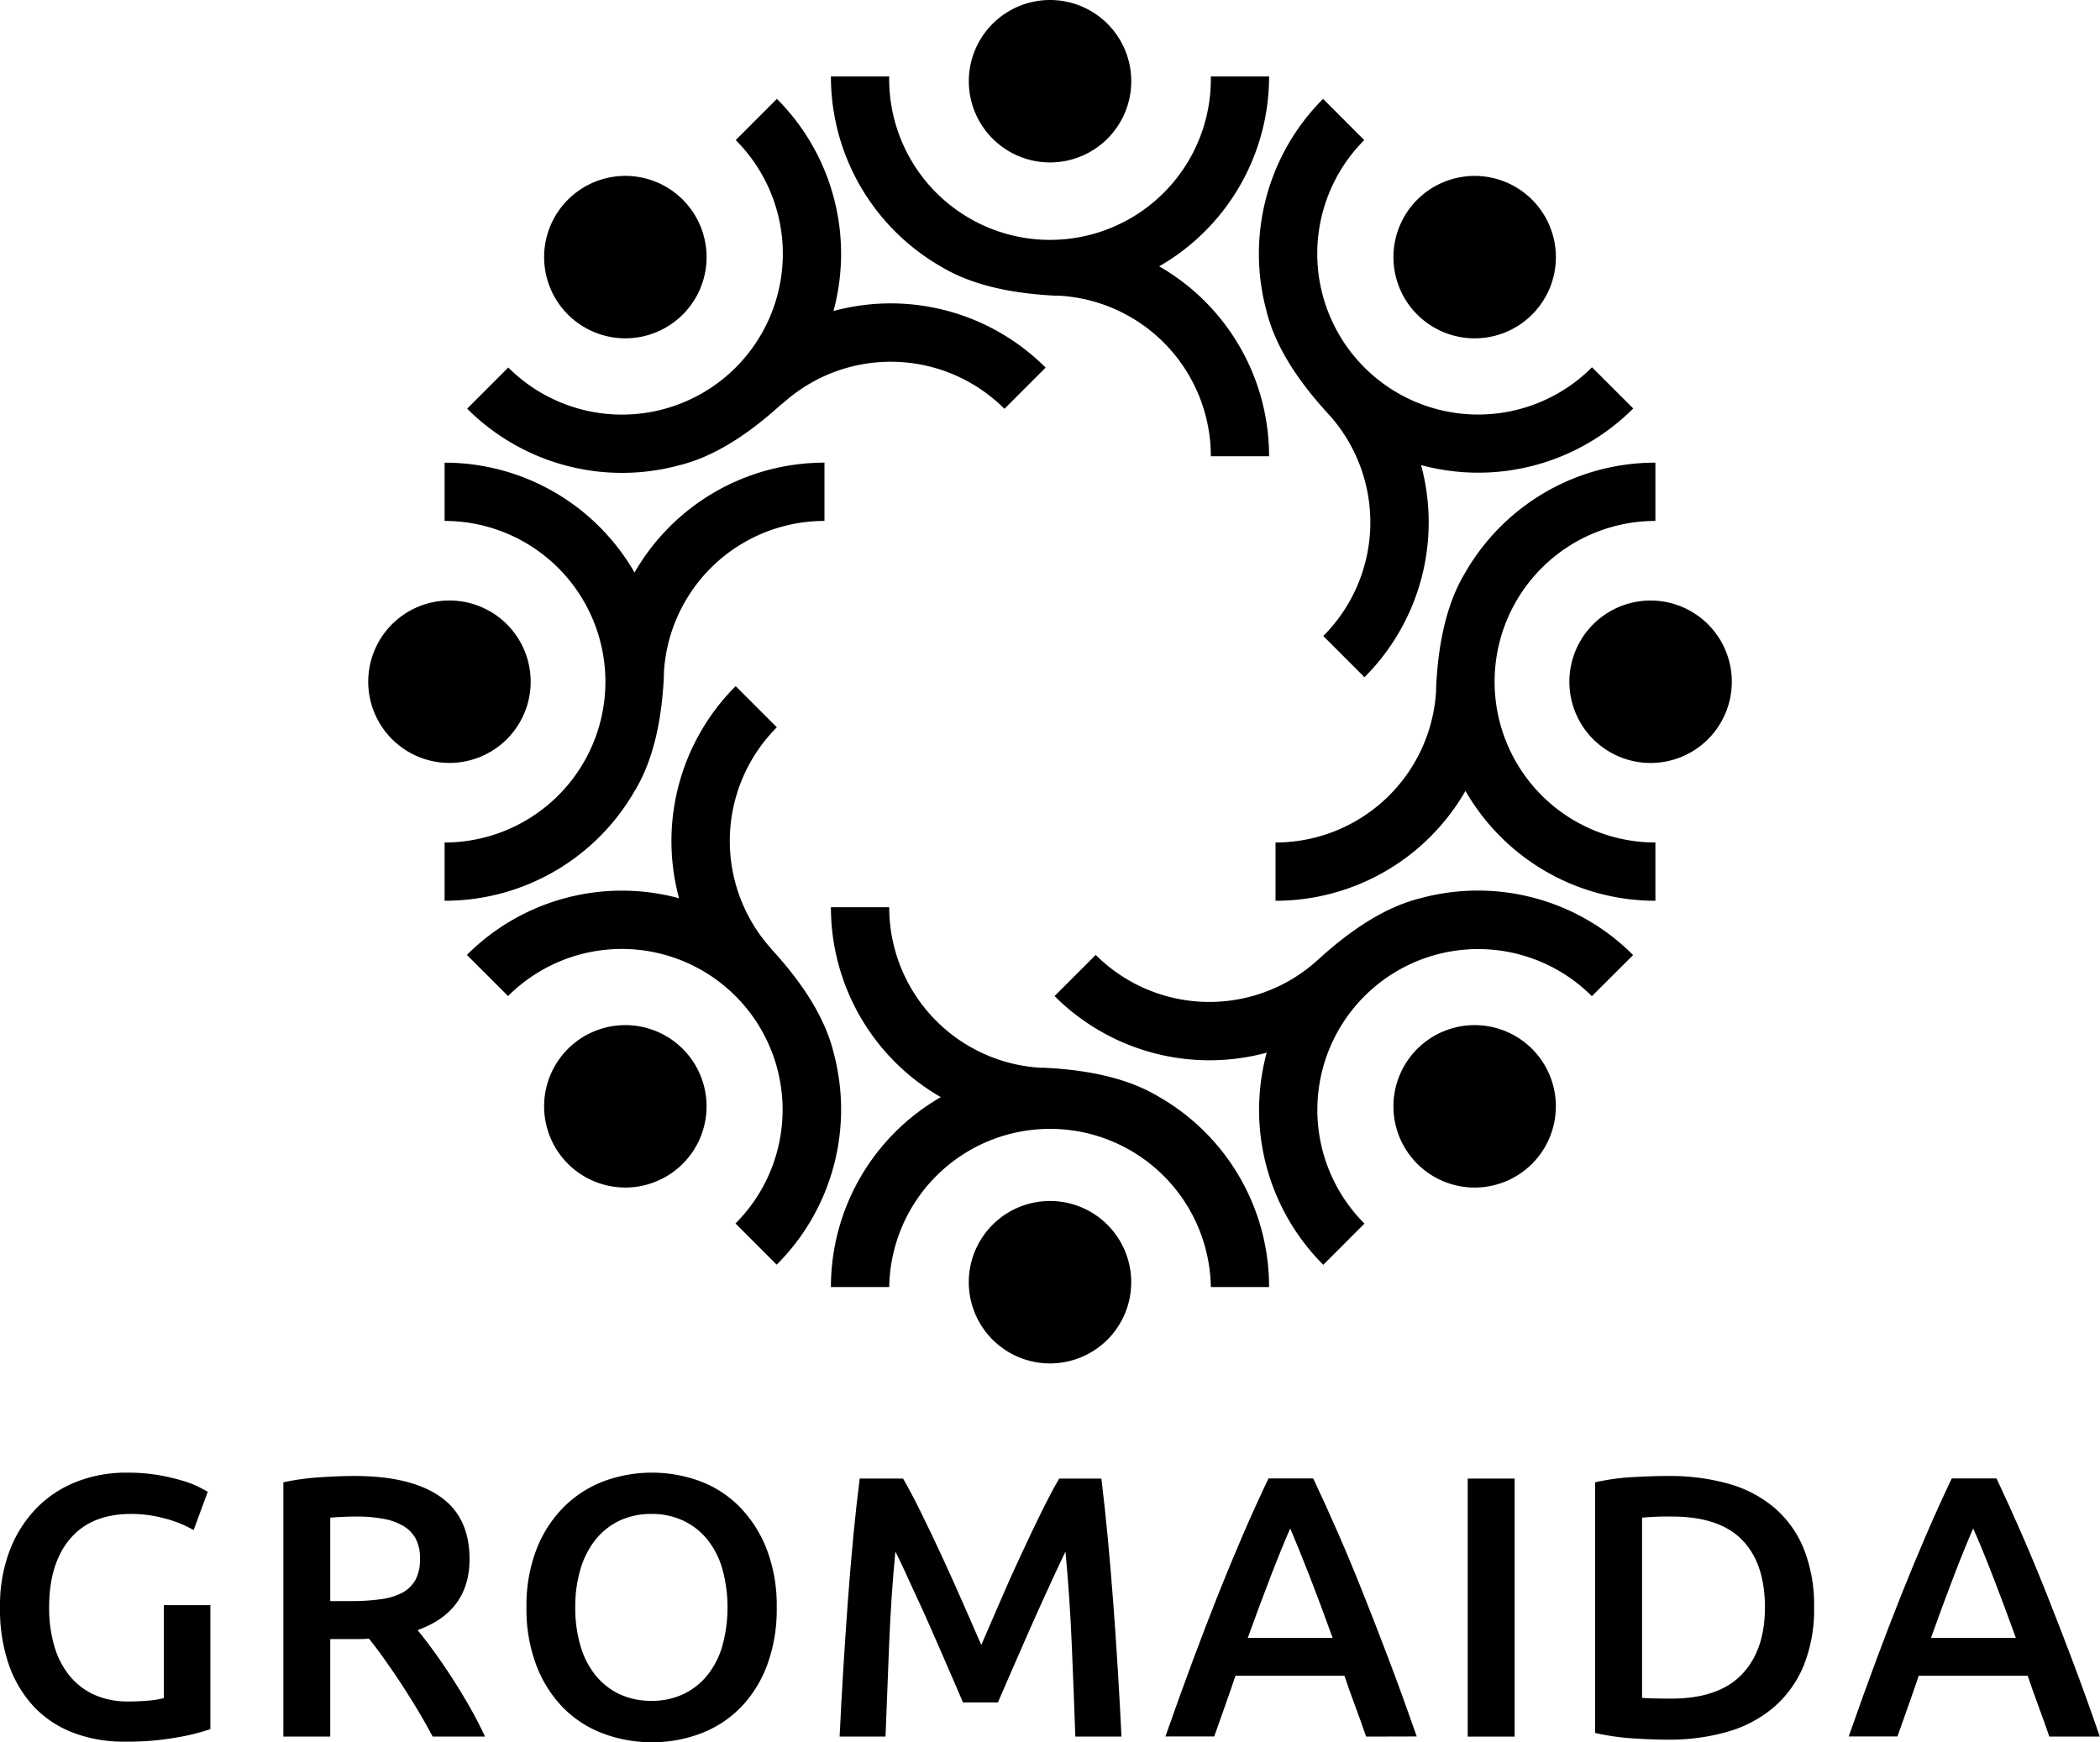 <svg xmlns="http://www.w3.org/2000/svg" viewBox="0 0 485.04 402.43"><defs><style>.cls-1{fill-rule:evenodd;}</style></defs><g id="Слой_2" data-name="Слой 2"><g id="Слой_1-2" data-name="Слой 1"><path d="M30.27,349.71q-9.19,0-14.06,5.72T11.35,371.3a31.63,31.63,0,0,0,1.16,8.81A19.48,19.48,0,0,0,16,387a15.71,15.71,0,0,0,5.68,4.43,18.55,18.55,0,0,0,8,1.59,46.26,46.26,0,0,0,4.91-.22,18.45,18.45,0,0,0,3.26-.56V370.78H48.59v28.64A50.76,50.76,0,0,1,41,401.31a65,65,0,0,1-12.3,1,32.52,32.52,0,0,1-11.78-2.06,24.45,24.45,0,0,1-9.07-6,27.52,27.52,0,0,1-5.81-9.72A39.29,39.29,0,0,1,0,371.3a35.82,35.82,0,0,1,2.28-13.25,28.83,28.83,0,0,1,6.23-9.76,26.29,26.29,0,0,1,9.29-6.06,31.11,31.11,0,0,1,11.35-2.06,43.74,43.74,0,0,1,7.36.55A50.39,50.39,0,0,1,42.05,342a22.94,22.94,0,0,1,3.83,1.46c1,.52,1.71.89,2.11,1.12l-3.27,8.86a26.18,26.18,0,0,0-6.41-2.62A29.45,29.45,0,0,0,30.27,349.71Z"/><path d="M81.87,340.94q12.9,0,19.74,4.73t6.84,14.45q0,12.12-12,16.42,1.64,2,3.7,4.82t4.21,6.15c1.44,2.21,2.81,4.47,4.13,6.79s2.5,4.6,3.53,6.84H99.93c-1.09-2.07-2.26-4.14-3.52-6.24s-2.54-4.12-3.83-6.1S90,385,88.75,383.21s-2.44-3.31-3.52-4.69q-1.22.09-2.07.09H76.28v22.53H65.45V342.4a58.16,58.16,0,0,1,8.42-1.16Q78.34,340.94,81.87,340.94Zm.78,9.37q-3.45,0-6.37.26v19.27H81a49.25,49.25,0,0,0,7-.44,14.69,14.69,0,0,0,5-1.54,7.56,7.56,0,0,0,3-3,10,10,0,0,0,1-4.82,9.56,9.56,0,0,0-1-4.64,7.64,7.64,0,0,0-3-3,13.84,13.84,0,0,0-4.61-1.59A32.94,32.94,0,0,0,82.65,350.31Z"/><path d="M179.4,371.3a37,37,0,0,1-2.28,13.5,28,28,0,0,1-6.19,9.76,25.62,25.62,0,0,1-9.16,5.89,31.43,31.43,0,0,1-11.18,2,31.78,31.78,0,0,1-11.23-2,25.52,25.52,0,0,1-9.2-5.89,28.42,28.42,0,0,1-6.23-9.76,36.36,36.36,0,0,1-2.33-13.5,36,36,0,0,1,2.33-13.46,28.3,28.3,0,0,1,6.32-9.76,26.09,26.09,0,0,1,9.24-5.94,32.23,32.23,0,0,1,22.19,0,25.26,25.26,0,0,1,9.16,5.94,29,29,0,0,1,6.24,9.76A36.21,36.21,0,0,1,179.4,371.3Zm-46.53,0a30.6,30.6,0,0,0,1.21,8.9,19.46,19.46,0,0,0,3.48,6.79,15.88,15.88,0,0,0,5.54,4.35,17.13,17.13,0,0,0,7.4,1.54,16.88,16.88,0,0,0,7.31-1.54,15.83,15.83,0,0,0,5.55-4.35,19.46,19.46,0,0,0,3.48-6.79,33.6,33.6,0,0,0,0-17.8,19.51,19.51,0,0,0-3.48-6.8,15.8,15.8,0,0,0-5.55-4.34,16.88,16.88,0,0,0-7.31-1.55,17.13,17.13,0,0,0-7.4,1.55,15.63,15.63,0,0,0-5.54,4.38,20,20,0,0,0-3.48,6.8A30.13,30.13,0,0,0,132.87,371.3Z"/><path d="M208.59,341.54q1.89,3.27,4.22,8t4.73,9.93q2.4,5.2,4.77,10.58t4.34,9.93q2-4.56,4.3-9.93t4.73-10.58q2.41-5.21,4.73-9.93t4.22-8h9.76q.8,6.54,1.49,13.89t1.27,15.05q.57,7.69,1.05,15.48t.83,15.18H248.37q-.36-10.41-.83-21.42t-1.45-21.32c-.63,1.32-1.38,2.89-2.24,4.73s-1.77,3.82-2.75,6-2,4.38-3,6.67-2,4.51-2.92,6.66-1.82,4.16-2.62,6-1.49,3.46-2.07,4.78h-8.08q-.85-2-2.06-4.82c-.81-1.89-1.68-3.91-2.63-6.06s-1.92-4.37-2.92-6.67-2-4.5-3-6.62-1.89-4.11-2.75-6-1.61-3.42-2.24-4.68q-1,10.32-1.44,21.32t-.84,21.42H193.93q.34-7.39.83-15.31t1.05-15.69q.57-7.78,1.27-15.1t1.49-13.5Z"/><path d="M315.53,401.14q-1.2-3.52-2.5-7t-2.5-7.05H285.36c-.81,2.41-1.63,4.77-2.46,7.1s-1.65,4.63-2.45,6.92H269.18q3.35-9.56,6.36-17.63t5.88-15.31q2.88-7.21,5.71-13.76t5.85-12.9h10.34q3,6.36,5.85,12.9t5.72,13.76q2.88,7.23,5.94,15.31t6.4,17.63ZM298,353.06q-2,4.56-4.52,11.1t-5.29,14.19h19.61q-2.75-7.65-5.33-14.28T298,353.06Z"/><path d="M339,341.54h10.84v59.6H339Z"/><path d="M419,371.3a34.46,34.46,0,0,1-2.41,13.46,25.4,25.4,0,0,1-6.83,9.54A28.47,28.47,0,0,1,399.08,400a48.55,48.55,0,0,1-13.8,1.85q-3.61,0-8.17-.3a56.28,56.28,0,0,1-8.69-1.25V342.4a52.11,52.11,0,0,1,8.77-1.2c3.1-.18,5.85-.26,8.26-.26a50,50,0,0,1,13.67,1.76,28.24,28.24,0,0,1,10.63,5.51,24.57,24.57,0,0,1,6.83,9.46A34.89,34.89,0,0,1,419,371.3Zm-39.73,20.89c.63.06,1.46.11,2.49.13s2.44.05,4.22.05q10.92,0,16.29-5.55t5.38-15.52q0-10.16-5.25-15.57t-16.25-5.42a63.43,63.43,0,0,0-6.88.26Z"/><path d="M473.34,401.14c-.8-2.35-1.64-4.67-2.5-7s-1.69-4.64-2.5-7.05H443.17c-.81,2.41-1.63,4.77-2.46,7.1s-1.65,4.63-2.46,6.92H427q3.35-9.56,6.35-17.63t5.89-15.31q2.88-7.21,5.71-13.76t5.85-12.9h10.34q3,6.36,5.85,12.9t5.72,13.76q2.88,7.23,5.93,15.31T485,401.14Zm-17.59-48.08q-2,4.56-4.51,11.1T446,378.35h19.61q-2.76-7.65-5.33-14.28T455.75,353.06Z"/><path class="cls-1" d="M217.3,61.55q9.75,5.94,26.49,6.75l.81,0a37.16,37.16,0,0,1,35.07,37.09h13.45a50.58,50.58,0,0,0-25.38-43.87,50.57,50.57,0,0,0,25.38-43.87H279.67a37.15,37.15,0,1,1-74.29,0H191.92A50.59,50.59,0,0,0,217.3,61.55Z"/><path class="cls-1" d="M242.52,0a18.76,18.76,0,1,1-18.75,18.76A18.76,18.76,0,0,1,242.52,0Z"/><path class="cls-1" d="M267.74,253.39q-9.75-5.94-26.49-6.74l-.8,0a37.15,37.15,0,0,1-35.07-37.09H191.92a50.58,50.58,0,0,0,25.38,43.87,50.61,50.61,0,0,0-25.38,43.87h13.46a37.15,37.15,0,0,1,74.29,0h13.45A50.58,50.58,0,0,0,267.74,253.39Z"/><path class="cls-1" d="M242.52,314.94a18.76,18.76,0,1,1,18.76-18.75A18.75,18.75,0,0,1,242.52,314.94Z"/><path class="cls-1" d="M292.52,71.81q2.69,11.1,14,23.5l.55.6a37.15,37.15,0,0,1-1.43,51l9.51,9.52a50.57,50.57,0,0,0,13.08-49,50.59,50.59,0,0,0,49-13.08l-9.52-9.51A37.14,37.14,0,0,1,315.1,32.36l-9.51-9.52A50.59,50.59,0,0,0,292.52,71.81Z"/><path class="cls-1" d="M353.87,46.13a18.76,18.76,0,1,1-26.53,0A18.76,18.76,0,0,1,353.87,46.13Z"/><path class="cls-1" d="M192.53,243.13q-2.7-11.1-14-23.5L178,219a37.16,37.16,0,0,1,1.43-51l-9.51-9.51a50.59,50.59,0,0,0-13.08,49,50.57,50.57,0,0,0-49,13.09l9.51,9.5a37.14,37.14,0,1,1,52.53,52.53l9.51,9.52A50.61,50.61,0,0,0,192.53,243.13Z"/><path class="cls-1" d="M131.17,268.82a18.76,18.76,0,1,1,26.53,0A18.77,18.77,0,0,1,131.17,268.82Z"/><path class="cls-1" d="M338.44,132.25q-5.94,9.75-6.74,26.49c0,.27,0,.54,0,.8a37.15,37.15,0,0,1-37.09,35.07v13.46a50.57,50.57,0,0,0,43.87-25.38,50.58,50.58,0,0,0,43.87,25.38V194.61a37.14,37.14,0,1,1,0-74.28V106.87A50.61,50.61,0,0,0,338.44,132.25Z"/><path class="cls-1" d="M400,157.47a18.76,18.76,0,1,1-18.75-18.75A18.76,18.76,0,0,1,400,157.47Z"/><path class="cls-1" d="M146.6,182.69q5.94-9.74,6.74-26.48c0-.27,0-.54,0-.81a37.16,37.16,0,0,1,37.09-35.07V106.87a50.59,50.59,0,0,0-43.87,25.38,50.61,50.61,0,0,0-43.87-25.38v13.46a37.14,37.14,0,0,1,0,74.28v13.46A50.58,50.58,0,0,0,146.6,182.69Z"/><path class="cls-1" d="M85.05,157.47a18.76,18.76,0,1,1,18.75,18.76A18.76,18.76,0,0,1,85.05,157.47Z"/><path class="cls-1" d="M328.18,207.46q-11.08,2.7-23.5,14l-.6.54a37.16,37.16,0,0,1-51-1.42l-9.51,9.5a50.58,50.58,0,0,0,49,13.08,50.58,50.58,0,0,0,13.07,49l9.51-9.52a37.14,37.14,0,0,1,52.53-52.53l9.52-9.5A50.59,50.59,0,0,0,328.18,207.46Z"/><path class="cls-1" d="M353.87,268.82a18.76,18.76,0,1,1,0-26.53A18.77,18.77,0,0,1,353.87,268.82Z"/><path class="cls-1" d="M156.86,107.48q11.1-2.7,23.5-14L181,93a37.15,37.15,0,0,1,51,1.43l9.51-9.51a50.56,50.56,0,0,0-49-13.08,50.59,50.59,0,0,0-13.07-49l-9.51,9.52a37.14,37.14,0,1,1-52.53,52.53L107.9,94.4A50.57,50.57,0,0,0,156.86,107.48Z"/><path class="cls-1" d="M131.17,46.13a18.76,18.76,0,1,1,0,26.52A18.75,18.75,0,0,1,131.17,46.13Z"/></g></g></svg>